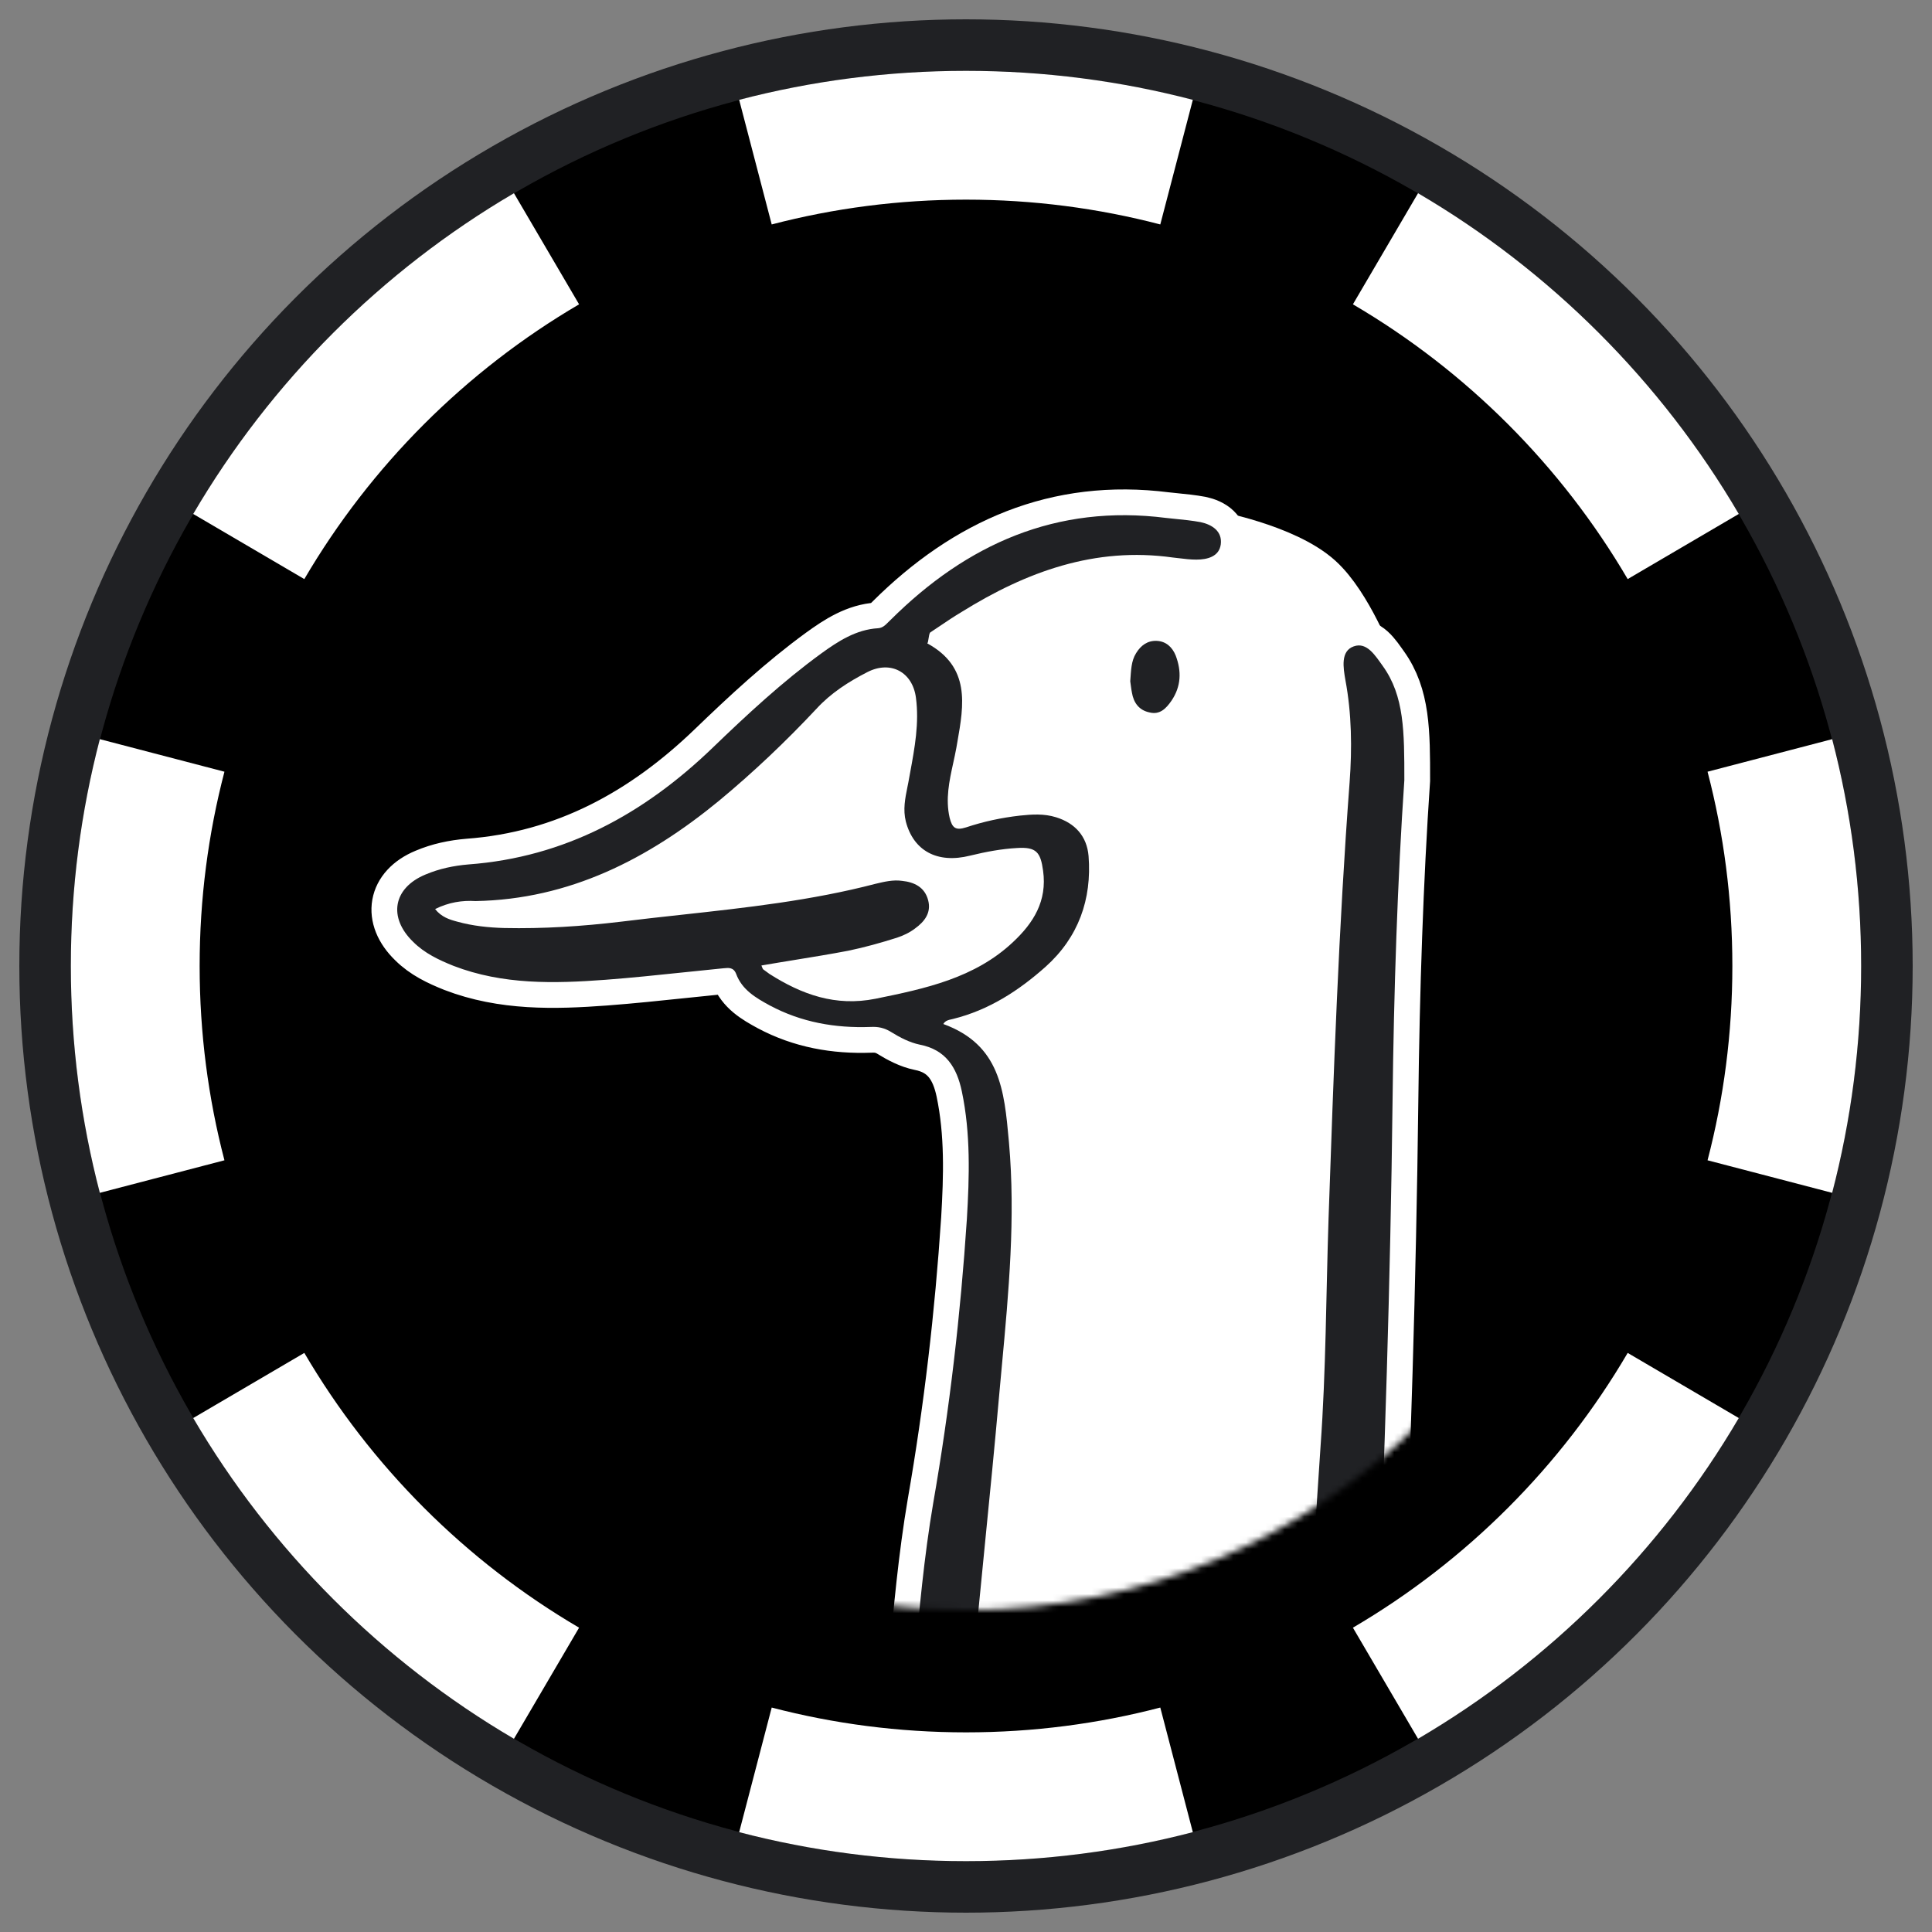 <svg width="300" height="300" viewBox="0 0 300 300" fill="none" xmlns="http://www.w3.org/2000/svg">
<rect x="0" y="0" width="300" height="300" fill="#808080" stroke="none"/>
<circle cx="150" cy="150" r="143" fill="black" stroke="#202124" stroke-width="8"/>
<path d="M185.222 284.496C173.973 287.434 162.169 289 150 289C137.83 289 126.026 287.434 114.777 284.496L119.831 265.147C129.444 267.658 139.551 269 150 269C160.449 269 170.556 267.658 180.169 265.147L185.222 284.496ZM47.254 210.08C57.578 227.692 72.308 242.422 89.92 252.746L79.807 269.997C59.244 257.943 42.056 240.755 30.002 220.192L47.254 210.08ZM269.997 220.192C257.943 240.755 240.755 257.943 220.192 269.997L210.08 252.746C227.692 242.422 242.422 227.692 252.746 210.08L269.997 220.192ZM34.852 119.831C32.342 129.444 31 139.551 31 150C31 160.449 32.342 170.556 34.852 180.169L15.503 185.222C12.565 173.973 11 162.169 11 150C11 137.83 12.565 126.026 15.503 114.777L34.852 119.831ZM284.496 114.777C287.434 126.026 289 137.83 289 150C289 162.169 287.434 173.973 284.496 185.222L265.147 180.169C267.658 170.556 269 160.449 269 150C269 139.551 267.658 129.444 265.147 119.831L284.496 114.777ZM89.92 47.254C72.308 57.578 57.578 72.308 47.254 89.92L30.002 79.807C42.056 59.244 59.244 42.056 79.807 30.002L89.92 47.254ZM220.192 30.002C240.755 42.056 257.943 59.244 269.997 79.807L252.746 89.92C242.422 72.308 227.692 57.578 210.08 47.254L220.192 30.002ZM150 11C162.169 11 173.973 12.565 185.222 15.503L180.169 34.852C170.556 32.342 160.449 31 150 31C139.551 31 129.444 32.342 119.831 34.852L114.777 15.503C126.026 12.565 137.83 11 150 11Z" fill="white"/>
<mask id="mask0_2825_8571" style="mask-type:luminance" maskUnits="userSpaceOnUse" x="50" y="50" width="200" height="200">
<circle cx="150" cy="150" r="100" fill="white"/>
</mask>
<g mask="url(#mask0_2825_8571)">
<path d="M65.193 144.987V139.703L104.819 127.023L129.651 103.247L149.728 90.039L187.769 83.17C187.769 83.17 199.396 85.252 204.677 90.039C209.134 94.079 212.602 103.247 212.602 103.247L210.488 214.2L212.602 251.184L147.615 258.053L152.899 166.649L140.218 157.667L120.141 153.44L111.159 144.987L92.667 148.685L65.193 144.987Z" fill="white"/>
<path fill-rule="evenodd" clip-rule="evenodd" d="M148.66 115.217C149.677 109.425 150.704 103.573 143.992 99.906C144.083 99.815 144.132 99.499 144.184 99.16C144.244 98.768 144.309 98.346 144.449 98.206C145.095 97.783 145.642 97.413 146.161 97.063C147.164 96.384 148.059 95.779 149.353 95.003C159.356 88.792 170.012 84.869 182.107 86.569C182.435 86.603 182.759 86.643 183.081 86.681C183.976 86.79 184.854 86.896 185.768 86.896C187.468 86.896 189.299 86.438 189.56 84.542C189.822 82.516 188.253 81.469 186.422 81.077C185.119 80.836 183.781 80.701 182.459 80.569C181.99 80.522 181.524 80.475 181.061 80.423C164.063 78.266 150.137 84.477 138.304 96.245C138.17 96.364 138.043 96.493 137.916 96.622C137.484 97.061 137.05 97.502 136.342 97.552C132.943 97.749 130.132 99.579 127.516 101.475C121.502 105.855 116.01 110.955 110.649 116.12C99.992 126.384 87.701 133.118 72.73 134.23C70.441 134.426 68.219 134.883 66.061 135.799C61.027 137.891 60.242 142.467 64.165 146.259C65.93 148.024 68.153 149.07 70.441 149.986C78.091 152.928 86.067 152.732 93.978 152.143C98.066 151.835 102.125 151.409 106.174 150.985C108.146 150.777 110.117 150.571 112.087 150.378C112.189 150.37 112.292 150.359 112.395 150.349C113.15 150.271 113.907 150.192 114.31 151.228C115.225 153.712 117.383 154.954 119.54 156.131C124.444 158.746 129.674 159.662 135.166 159.465C136.342 159.4 137.323 159.596 138.369 160.25C139.742 161.1 141.246 161.884 142.815 162.211C146.868 162.996 148.568 165.742 149.353 169.468C150.726 176.006 150.53 182.675 150.137 189.278C149.157 204.119 147.457 218.763 144.907 233.408C143.485 241.744 142.725 250.19 141.965 258.636C141.712 261.451 141.458 264.267 141.18 267.078C140.024 278.405 138.369 289.625 136.715 300.843C136.126 304.842 135.536 308.84 134.97 312.842C134.166 318.683 133.751 324.564 133.335 330.441C133.007 335.089 132.678 339.735 132.158 344.355C130.655 358.149 127.713 371.617 121.763 384.039C114.637 399.011 110.453 414.832 107.707 430.915C102.15 463.866 102.738 496.555 111.956 529.179C118.821 553.499 129.543 575.335 145.757 594.491C163.801 615.739 184.788 633.653 208.781 647.971C219.503 654.378 230.291 660.719 241.536 666.276C249.97 670.461 258.926 673.403 268.079 675.625C268.212 675.661 268.348 675.691 268.483 675.722C269.352 675.917 270.202 676.108 269.975 677.521C269.431 680.65 269.673 683.748 269.916 686.857C270.024 688.231 270.131 689.607 270.171 690.989C270.825 711.518 271.675 732.047 273.179 752.575C273.244 753.556 272.983 754.144 272.067 754.471C271.865 754.541 271.664 754.613 271.462 754.685C269.975 755.216 268.507 755.74 266.837 755.452C260.692 754.471 254.481 753.948 248.27 753.752C245.745 753.662 243.22 753.532 240.695 753.402C234.067 753.061 227.439 752.72 220.811 753.098C218.065 753.229 215.646 754.144 214.535 756.956C213.423 759.898 214.731 762.186 216.692 764.278C218.291 766.005 220.329 767.169 222.559 768.443L222.707 768.528C219.765 770.162 217.215 771.797 215.385 774.281C211.397 779.707 213.292 785.461 219.634 787.487C220.564 787.797 221.524 787.987 222.494 788.179C222.956 788.271 223.42 788.362 223.884 788.468C220.419 796.706 224.211 802.59 233.167 802.982C238.986 803.243 243.759 800.628 248.401 797.556C255.293 793.058 261.194 787.36 267.082 781.674C267.785 780.996 268.487 780.318 269.191 779.642C270.171 778.727 271.021 777.681 271.479 776.438C271.871 775.327 271.871 774.15 271.021 773.235C270.171 772.32 269.06 772.189 267.883 772.646C267.735 772.714 267.581 772.778 267.426 772.844C266.828 773.095 266.206 773.356 265.791 773.823C263.027 776.635 259.916 778.96 256.813 781.28C255.658 782.143 254.504 783.005 253.369 783.891C252.515 784.548 251.672 785.213 250.83 785.877C247.485 788.514 244.172 791.125 240.359 793.11C238.136 794.287 235.848 795.137 233.298 794.548C232.318 794.352 231.598 794.025 231.468 792.914C231.337 791.214 233.69 788.01 235.456 787.683C235.731 787.622 236.007 787.563 236.282 787.503C238.356 787.056 240.4 786.615 242.19 785.461C243.366 784.741 244.674 783.826 244.478 782.257C244.282 780.557 242.778 779.969 241.274 779.577C238.685 778.86 236.049 779.119 233.445 779.375C232.959 779.422 232.474 779.47 231.991 779.511L231.918 779.517C229.524 779.711 227.194 779.9 224.864 779.577C224.697 779.551 224.518 779.535 224.334 779.519C223.585 779.454 222.773 779.384 222.511 778.596C222.305 777.927 222.828 777.421 223.315 776.948C223.447 776.82 223.576 776.695 223.688 776.569C225.018 775.128 226.584 773.968 228.145 772.812C228.425 772.605 228.705 772.398 228.983 772.189C229.899 771.47 230.748 771.339 231.925 771.666C235.325 772.646 238.79 773.17 242.32 773.235C245.72 773.3 248.204 771.993 248.401 770.162C248.597 768.331 246.897 766.501 243.759 765.455C242.32 764.997 240.866 764.589 239.411 764.18C237.956 763.771 236.502 763.363 235.063 762.905C234.727 762.793 234.391 762.685 234.055 762.577C232.428 762.053 230.794 761.527 229.114 760.552C229.285 760.478 229.419 760.414 229.527 760.363C229.709 760.276 229.817 760.225 229.899 760.225C232.73 760.349 235.562 760.441 238.392 760.533C248.958 760.877 259.507 761.221 269.975 763.232C277.036 764.54 282.659 760.029 282.397 753.098C282.07 745.776 281.613 738.519 281.155 731.262C280.984 728.642 280.753 726.027 280.521 723.414C279.956 717.031 279.392 710.663 279.717 704.261C280.044 696.677 279.782 689.159 278.736 681.706C278.213 677.979 278.278 677.979 282.005 678.633C297.696 681.509 313.452 683.209 329.404 681.444C337.64 680.529 345.81 679.352 353.98 678.176L353.986 678.175C355.555 677.979 356.34 678.044 355.948 679.94C355.621 681.575 355.817 683.209 356.078 684.844C356.421 686.871 356.779 688.895 357.137 690.919C358.419 698.163 359.7 705.402 360.262 712.76C360.498 715.837 360.841 718.913 361.185 721.992C362.178 730.886 363.173 739.799 361.57 748.783C361.537 749.045 361.537 749.307 361.537 749.56C361.537 749.813 361.537 750.058 361.505 750.287C361.243 752.902 360.785 755.583 359.739 757.936C355.882 766.632 350.521 774.346 344.572 781.669C343.33 783.238 341.63 784.48 339.668 785.199C339.569 785.232 339.469 785.273 339.369 785.314C338.882 785.513 338.403 785.709 337.969 785.003C337.119 783.565 338.034 780.361 339.603 779.577C341.499 778.596 343.33 777.55 344.702 775.85C345.683 774.542 346.337 773.104 345.422 771.535C344.506 769.966 343.003 770.031 341.499 770.162C339.515 770.382 337.811 771.207 336.071 772.047C335.747 772.204 335.421 772.361 335.092 772.516C332.281 773.823 329.469 775.131 326.135 775C327.061 774.06 327.926 773.037 328.791 772.014C331.957 768.268 335.112 764.535 341.172 764.997C342.872 765.128 344.637 764.997 346.337 764.866C348.691 764.736 350.913 764.343 352.94 763.101C355.751 761.336 355.751 758.525 352.875 756.89C352.208 756.466 351.372 756.21 350.576 755.967L350.39 755.91C347.591 755.11 344.791 755.304 341.991 755.498C341.13 755.558 340.268 755.617 339.407 755.648C338.959 755.669 338.505 755.698 338.048 755.726C337.103 755.785 336.148 755.844 335.223 755.844H331.365C336.453 753.646 341.721 752.896 346.996 752.145C347.212 752.114 347.428 752.083 347.644 752.052L348.066 751.998C351.461 751.558 354.911 751.111 358.301 750.483C359.87 750.222 361.243 749.176 361.047 747.28C360.916 745.384 359.609 744.665 357.843 744.534C357.606 744.534 357.386 744.516 357.174 744.499C356.978 744.484 356.79 744.469 356.601 744.469C345.552 745.188 334.7 746.888 324.239 750.81C321.624 751.791 319.728 753.491 319.663 756.564C319.597 759.636 321.232 761.663 323.847 762.97C324.452 763.239 325.074 763.474 325.722 763.718C326.335 763.949 326.972 764.188 327.639 764.474L327.638 764.475C326.069 765.521 324.697 766.436 323.455 767.416C321.036 769.312 318.944 771.535 318.028 774.542C316.721 778.857 318.682 782.257 323.128 783.172C324.828 783.565 326.527 783.368 328.227 783.107C329.339 782.911 329.927 782.845 329.796 784.48C329.142 791.475 334.111 795.594 340.976 794.025C345.552 792.979 349.214 790.364 352.286 786.964C360.524 777.811 366.866 767.612 368.958 755.256C370.135 748.13 369.938 740.938 369.415 733.747C368.5 720.932 367.454 708.118 365.362 695.435C365.25 694.709 365.142 693.98 365.034 693.25C364.326 688.465 363.612 683.646 361.57 679.221C360.72 677.391 360.851 676.933 362.812 676.475C367.781 675.298 372.815 673.926 377.718 672.422C381.641 671.245 385.498 669.872 389.094 667.845C390.663 666.995 392.036 665.753 391.382 663.727C390.683 661.693 388.935 661.76 387.216 661.825L387.067 661.831C386.741 661.831 386.414 661.896 386.087 661.961C380.075 662.65 374.124 663.669 368.175 664.687C361.702 665.795 355.232 666.903 348.691 667.584C347.632 667.69 346.574 667.797 345.515 667.904C330.228 669.453 314.935 671.002 299.526 668.434C283.378 665.753 267.36 662.681 251.931 656.862C240.653 652.618 229.891 647.392 219.095 642.149C217.75 641.496 216.405 640.842 215.058 640.191C208.651 637.118 202.44 633.718 196.817 629.272C188.057 622.408 179.492 615.281 171.254 607.763C148.241 586.842 132.485 561.475 123.986 531.532C123.398 529.448 122.796 527.367 122.194 525.286C119.115 514.64 116.036 503.996 114.833 492.894C112.806 473.607 113.395 454.321 116.141 435.099C118.56 418.297 123.136 402.084 130.066 386.458C134.839 375.736 139.611 364.753 140.723 352.788C140.976 350.147 141.325 347.513 141.675 344.876C142.321 340.008 142.969 335.129 143.011 330.168C143.076 325.526 143.599 320.819 144.253 316.242C144.623 313.536 144.998 310.833 145.373 308.13C147.317 294.112 149.258 280.118 150.464 266.032C151.208 257.174 152.087 248.335 152.964 239.504C153.706 232.042 154.447 224.585 155.106 217.129C155.253 215.481 155.406 213.834 155.559 212.186C156.632 200.626 157.705 189.06 156.675 177.444C156.664 177.323 156.653 177.202 156.642 177.081C155.938 169.312 155.296 162.227 146.476 159.008C146.792 158.482 147.277 158.379 147.692 158.291C147.793 158.269 147.89 158.249 147.98 158.223C153.537 156.85 158.179 153.843 162.363 150.116C167.462 145.54 169.555 139.656 169.032 132.922C168.77 129.849 166.939 127.823 163.997 126.907C162.101 126.319 160.271 126.45 158.375 126.646C155.498 126.973 152.752 127.561 150.007 128.476C148.372 128.999 147.849 128.542 147.457 126.973C146.794 124.066 147.404 121.28 148.014 118.488C148.186 117.7 148.359 116.911 148.503 116.12C148.555 115.819 148.607 115.518 148.66 115.217ZM71.03 143.121C69.788 142.794 68.545 142.402 67.565 141.16C69.657 140.114 71.749 139.787 73.841 139.917C88.42 139.656 100.646 133.38 111.63 124.357C116.991 119.912 122.025 115.139 126.797 110.04C129.02 107.621 131.766 105.855 134.708 104.352C138.304 102.521 141.703 104.352 142.226 108.34C142.747 112.272 142.04 116.101 141.327 119.964C141.234 120.469 141.14 120.975 141.05 121.481C141.003 121.721 140.955 121.96 140.907 122.198C140.548 123.974 140.196 125.716 140.657 127.561C141.834 132.072 145.495 134.164 150.66 132.857C153.079 132.268 155.498 131.811 157.917 131.68C160.925 131.484 161.578 132.334 161.971 135.21C162.624 139.917 160.467 143.317 157.329 146.259C151.379 151.882 143.665 153.516 135.95 155.085C129.739 156.327 124.509 154.431 119.475 151.228C119.311 151.097 119.148 150.983 118.985 150.868C118.821 150.754 118.658 150.639 118.494 150.509C118.443 150.458 118.392 150.327 118.31 150.116C118.287 150.057 118.261 149.992 118.233 149.92C119.98 149.616 121.728 149.332 123.472 149.048C126.229 148.6 128.977 148.153 131.701 147.632C134.25 147.109 136.8 146.39 139.284 145.605C140.265 145.278 141.246 144.821 142.096 144.167C143.534 143.121 144.645 141.748 144.122 139.787C143.599 137.76 141.965 136.975 140.069 136.779C138.696 136.583 137.323 136.91 135.95 137.237C126.011 139.834 115.881 140.943 105.764 142.051C102.638 142.393 99.514 142.735 96.397 143.121C90.382 143.84 84.367 144.232 78.287 144.102C75.868 144.036 73.383 143.775 71.03 143.121Z" fill="#202124"/>
<path d="M218.065 121.154C217.019 136.453 216.431 153.778 216.235 171.038C215.908 199.019 214.992 227.001 213.816 255.048C213.097 271.72 213.227 288.457 215.123 305.128C216.039 313.169 218.327 320.623 222.707 327.683C238.071 352.592 256.181 375.148 277.232 395.35C300.899 418.101 324.893 440.526 349.671 462.101C353.136 465.108 356.798 467.854 360.328 470.796C361.439 471.711 361.962 471.581 362.682 470.338C365.101 466.22 367.454 462.166 369.481 457.851C369.873 457.067 370.2 455.89 371.181 455.955C372.358 456.021 372.423 457.394 372.684 458.243C374.319 464.52 373.927 470.796 371.573 476.811C370.919 478.511 371.311 479.361 372.619 480.472C387.46 492.567 403.347 503.027 420.28 511.919C429.629 516.822 439.632 519.895 450.092 521.399C455.126 522.183 460.226 521.399 465.194 520.287C477.878 517.28 488.338 510.546 497.36 501.393C498.21 500.543 499.06 499.628 500.106 498.909C502.068 497.601 504.16 497.47 506.056 498.974C507.886 500.347 508.344 502.308 507.69 504.466C507.036 506.558 505.794 508.258 504.421 509.892C491.476 525.125 475.132 533.821 455.126 534.213C440.285 534.474 426.425 529.832 413.35 522.902C396.678 514.011 380.987 503.747 366.735 491.325C365.231 490.017 364.578 490.344 363.335 491.717C354.379 501.524 342.937 503.747 330.385 501.981C329.47 501.851 328.489 501.393 327.639 500.935C324.762 499.236 324.697 496.097 327.377 494.136C329.208 492.828 331.365 492.305 333.523 491.652C340.192 489.69 346.402 486.879 352.221 483.218C354.052 482.041 354.313 481.387 352.417 479.884C332.804 464.324 315.086 446.737 297.107 429.346C279.521 412.413 262.261 395.154 246.57 376.455C241.601 370.506 236.567 364.557 232.318 358.019C231.795 357.3 231.272 356.581 230.683 355.927C213.75 337.621 205.513 315.785 203.813 291.072C202.244 268.843 203.551 246.745 205.055 224.582C205.905 212.814 205.905 201.046 206.297 189.213C207.082 166.657 207.866 144.036 209.566 121.481C209.958 116.185 209.893 110.824 208.912 105.594C208.585 103.698 208.128 101.083 210.22 100.364C212.247 99.645 213.554 101.802 214.731 103.437C218.065 108.078 218.065 113.636 218.065 121.154Z" fill="#202124"/>
<path d="M177.923 432.223C177.923 418.624 177.923 408.556 177.923 398.488C177.923 396.134 178.054 393.715 178.315 391.361C178.512 389.923 178.969 388.289 180.865 388.289C182.696 388.289 182.957 389.858 183.284 391.231C182.303 398.945 182.826 402.868 183.35 407.837C185.703 429.019 184.788 448.502 188.514 469.488C193.222 496.228 199.367 522.641 211.658 547.092C219.634 562.979 228.853 578.212 241.078 591.287C244.609 595.079 248.597 598.348 253.043 601.029C264.157 607.894 275.794 613.712 288.674 616.523C296.584 618.223 304.626 619.204 312.798 619.269C315.217 619.269 317.571 619.531 319.794 620.381C322.736 621.492 328.031 623.977 327.966 626.657C327.9 629.73 326.462 631.691 323.716 632.868C321.297 633.914 318.682 634.241 316.002 634.241C289.72 634.175 265.464 627.507 243.955 612.078C235.194 605.801 228.134 597.891 222.053 589.065C204.14 563.11 193.287 534.147 185.703 503.746C179.427 479.033 177.139 453.994 177.923 432.223Z" fill="#202124"/>
<path d="M15.001 598.675C14.935 579.454 18.727 556.572 24.873 534.082C32.261 507.015 40.629 480.21 52.92 454.844C64.427 430.981 79.398 409.537 98.293 390.838C101.169 388.027 104.307 385.543 107.642 383.255C108.949 382.274 110.387 381.424 112.087 381.424C113.068 381.424 114.179 381.293 114.702 382.339C115.16 383.255 114.768 384.104 114.245 384.889C113.722 385.674 113.133 386.523 112.48 387.243C80.967 417.84 61.681 455.628 47.69 496.686C40.498 517.803 34.418 539.116 30.692 561.148C25.2 593.707 25.919 626.003 32.98 658.235C35.137 668.042 37.491 677.848 40.564 687.459C41.021 688.832 41.348 690.335 41.479 691.774C41.61 693.277 41.087 694.716 39.452 695.37C37.883 695.958 36.772 695.173 35.791 694.062C33.568 691.512 32.065 688.505 30.692 685.432C25.854 674.579 23.304 663.073 20.427 651.697C16.505 635.614 15.262 619.335 15.001 598.675Z" fill="#202124"/>
<path d="M514.816 522.249C514.097 537.678 509.717 552.78 503.833 567.49C496.968 584.685 486.05 599.068 473.367 612.274C463.233 622.8 452.38 632.541 441.135 641.76C432.505 648.886 422.96 654.574 412.827 659.281C411.127 660.066 409.362 660.785 407.466 660.915C405.308 661.046 403.347 660.458 402.301 658.366C401.32 656.339 402.105 654.574 403.477 652.939C404.72 651.501 406.419 650.586 408.054 649.67C412.173 647.448 416.292 645.355 420.345 643.002C434.074 634.895 445.516 623.977 457.218 613.386C463.821 607.436 469.967 600.964 475.916 594.23C487.946 580.5 495.987 564.679 501.545 547.419C505.01 536.632 507.886 525.779 508.998 514.469C509.128 513.292 509.455 512.05 510.828 511.853C512.07 511.723 512.92 512.638 513.443 513.684C514.686 516.234 514.816 518.98 514.816 522.249Z" fill="#202124"/>
<path d="M318.747 606.39C305.083 605.932 291.942 601.421 280.109 593.249C277.102 591.157 274.617 588.607 273.898 584.75C273.506 582.854 273.898 581.154 275.533 579.912C277.036 578.8 279.978 581.154 281.482 582.004C292.204 587.692 303.776 590.438 315.74 591.615C323.389 592.399 330.842 590.372 338.361 589.13C340.78 588.738 343.199 588.476 345.683 588.869C349.475 589.457 350.783 589.849 351.502 593.053C352.156 596.256 350.587 599.395 347.252 601.421C345.618 602.402 343.918 603.121 342.022 603.513C334.569 605.017 327.116 606.129 318.747 606.39Z" fill="#202124"/>
<path d="M327.704 570.955C318.944 570.628 309.268 569.451 299.984 565.921C297.957 565.136 295.669 565.136 294.165 563.502C292.988 562.194 292.923 561.867 293.511 560.168C294.1 558.468 295.473 557.618 297.238 557.422C300.18 557.029 303.122 556.899 306.064 557.226C316.655 558.468 327.181 559.514 337.838 557.945C343.918 557.029 349.802 555.264 355.555 553.238C358.105 552.322 360.655 551.407 363.401 551.342C366.473 551.276 368.762 552.649 369.742 555.068C370.723 557.552 369.938 558.337 367.519 560.298C366.408 561.214 365.166 562.064 363.858 562.717C352.744 567.948 341.172 571.02 327.704 570.955Z" fill="#202124"/>
<path d="M142.357 676.933C138.958 676.933 136.343 676.083 133.858 674.775C122.679 668.761 112.872 660.85 104.177 651.632C102.346 649.67 100.711 647.447 99.862 644.832C99.077 642.609 98.946 640.387 101.038 638.817C103.065 637.248 105.092 637.902 106.922 639.144C116.01 645.159 124.313 652.285 132.812 659.019C137.519 662.746 142.488 666.342 146.345 671.114C148.372 673.664 147.914 675.495 144.776 676.475C143.861 676.737 142.815 676.867 142.357 676.933Z" fill="#202124"/>
<path d="M341.434 533.232C334.504 532.513 327.835 531.924 321.493 529.571C319.924 528.982 318.486 528.329 317.244 527.152C316.263 526.237 315.74 525.19 316.263 523.883C316.786 522.641 317.832 522.314 319.074 522.379C321.101 522.51 323.193 522.51 325.155 522.837C333.261 524.014 341.041 523.033 348.691 519.96C354.575 517.541 360.197 514.403 366.343 512.703C367.846 512.311 369.612 511.003 370.919 512.507C372.161 514.011 371.377 515.972 370.788 517.672C369.023 522.641 364.904 525.517 360.786 528.132C354.902 531.728 348.233 533.232 341.434 533.232Z" fill="#202124"/>
<path d="M167.201 652.743C160.271 651.828 153.341 649.343 146.934 645.355C143.403 643.133 140.135 640.517 137.062 637.706C135.885 636.595 134.774 635.353 134.054 633.849C133.139 631.888 132.878 629.926 134.447 628.096C135.95 626.396 137.846 626.33 139.873 626.984C142.815 627.965 145.692 629.142 148.438 630.645C155.172 634.372 161.971 637.902 168.901 641.237C171.451 642.479 173.674 644.113 175.635 646.075C177.335 647.774 177.269 649.082 175.373 650.52C173.151 652.22 170.47 652.678 167.201 652.743Z" fill="#202124"/>
<path d="M57.039 640.909C58.412 640.844 59.393 641.563 60.047 642.675C60.831 643.917 61.55 645.224 62.204 646.532C68.219 658.954 76.587 669.676 85.609 679.94C86.721 681.248 87.963 682.49 88.748 683.994C89.99 686.347 89.794 688.897 88.225 690.335C86.655 691.839 84.171 691.904 81.883 690.466C80.968 689.878 80.118 689.224 79.464 688.439C69.788 677.129 60.7 665.361 55.405 651.174C54.62 649.016 53.705 646.924 53.77 644.571C53.901 642.413 55.209 640.975 57.039 640.909Z" fill="#202124"/>
<path d="M175.504 105.79C175.635 104.09 175.635 102.652 176.42 101.41C177.139 100.233 178.185 99.448 179.623 99.514C181.062 99.579 182.042 100.495 182.565 101.802C183.481 104.221 183.415 106.575 181.912 108.798C181.062 110.04 180.081 111.02 178.512 110.628C176.877 110.301 176.028 109.124 175.766 107.555C175.635 106.902 175.57 106.182 175.504 105.79Z" fill="#202124"/>
<path d="M65.193 144.987V139.703L104.819 127.023L129.651 103.247L149.728 90.039L187.769 83.17C187.769 83.17 199.396 85.252 204.677 90.039C209.134 94.079 212.602 103.247 212.602 103.247L210.488 214.2L212.602 251.184L147.615 258.053L152.899 166.649L140.218 157.667L120.141 153.44L111.159 144.987L92.667 148.685L65.193 144.987Z" stroke="white" stroke-width="8"/>
<path fill-rule="evenodd" clip-rule="evenodd" d="M148.66 115.217C149.677 109.425 150.704 103.573 143.992 99.906C144.083 99.815 144.132 99.499 144.184 99.16C144.244 98.768 144.309 98.346 144.449 98.206C145.095 97.783 145.642 97.413 146.161 97.063C147.164 96.384 148.059 95.779 149.353 95.003C159.356 88.792 170.012 84.869 182.107 86.569C182.435 86.603 182.759 86.643 183.081 86.681C183.976 86.79 184.854 86.896 185.768 86.896C187.468 86.896 189.299 86.438 189.56 84.542C189.822 82.516 188.253 81.469 186.422 81.077C185.119 80.836 183.781 80.701 182.459 80.569C181.99 80.522 181.524 80.475 181.061 80.423C164.063 78.266 150.137 84.477 138.304 96.245C138.17 96.364 138.043 96.493 137.916 96.622C137.484 97.061 137.05 97.502 136.342 97.552C132.943 97.749 130.132 99.579 127.516 101.475C121.502 105.855 116.01 110.955 110.649 116.12C99.992 126.384 87.701 133.118 72.73 134.23C70.441 134.426 68.219 134.883 66.061 135.799C61.027 137.891 60.242 142.467 64.165 146.259C65.93 148.024 68.153 149.07 70.441 149.986C78.091 152.928 86.067 152.732 93.978 152.143C98.066 151.835 102.125 151.409 106.174 150.985C108.146 150.777 110.117 150.571 112.087 150.378C112.189 150.37 112.292 150.359 112.395 150.349C113.15 150.271 113.907 150.192 114.31 151.228C115.225 153.712 117.383 154.954 119.54 156.131C124.444 158.746 129.674 159.662 135.166 159.465C136.342 159.4 137.323 159.596 138.369 160.25C139.742 161.1 141.246 161.884 142.815 162.211C146.868 162.996 148.568 165.742 149.353 169.468C150.726 176.006 150.53 182.675 150.137 189.278C149.157 204.119 147.457 218.763 144.907 233.408C143.485 241.744 142.725 250.19 141.965 258.636C141.712 261.451 141.458 264.267 141.18 267.078C140.024 278.405 138.369 289.625 136.715 300.843C136.126 304.842 135.536 308.84 134.97 312.842C134.166 318.683 133.751 324.564 133.335 330.441C133.007 335.089 132.678 339.735 132.158 344.355C130.655 358.149 127.713 371.617 121.763 384.039C114.637 399.011 110.453 414.832 107.707 430.915C102.15 463.866 102.738 496.555 111.956 529.179C118.821 553.499 129.543 575.335 145.757 594.491C163.801 615.739 184.788 633.653 208.781 647.971C219.503 654.378 230.291 660.719 241.536 666.276C249.97 670.461 258.926 673.403 268.079 675.625C268.212 675.661 268.348 675.691 268.483 675.722C269.352 675.917 270.202 676.108 269.975 677.521C269.431 680.65 269.673 683.748 269.916 686.857C270.024 688.231 270.131 689.607 270.171 690.989C270.825 711.518 271.675 732.047 273.179 752.575C273.244 753.556 272.983 754.144 272.067 754.471C271.865 754.541 271.664 754.613 271.462 754.685C269.975 755.216 268.507 755.74 266.837 755.452C260.692 754.471 254.481 753.948 248.27 753.752C245.745 753.662 243.22 753.532 240.695 753.402C234.067 753.061 227.439 752.72 220.811 753.098C218.065 753.229 215.646 754.144 214.535 756.956C213.423 759.898 214.731 762.186 216.692 764.278C218.291 766.005 220.329 767.169 222.559 768.443L222.707 768.528C219.765 770.162 217.215 771.797 215.385 774.281C211.397 779.707 213.292 785.461 219.634 787.487C220.564 787.797 221.524 787.987 222.494 788.179C222.956 788.271 223.42 788.362 223.884 788.468C220.419 796.706 224.211 802.59 233.167 802.982C238.986 803.243 243.759 800.628 248.401 797.556C255.293 793.058 261.194 787.36 267.082 781.674C267.785 780.996 268.487 780.318 269.191 779.642C270.171 778.727 271.021 777.681 271.479 776.438C271.871 775.327 271.871 774.15 271.021 773.235C270.171 772.32 269.06 772.189 267.883 772.646C267.735 772.714 267.581 772.778 267.426 772.844C266.828 773.095 266.206 773.356 265.791 773.823C263.027 776.635 259.916 778.96 256.813 781.28C255.658 782.143 254.504 783.005 253.369 783.891C252.515 784.548 251.672 785.213 250.83 785.877C247.485 788.514 244.172 791.125 240.359 793.11C238.136 794.287 235.848 795.137 233.298 794.548C232.318 794.352 231.598 794.025 231.468 792.914C231.337 791.214 233.69 788.01 235.456 787.683C235.731 787.622 236.007 787.563 236.282 787.503C238.356 787.056 240.4 786.615 242.19 785.461C243.366 784.741 244.674 783.826 244.478 782.257C244.282 780.557 242.778 779.969 241.274 779.577C238.685 778.86 236.049 779.119 233.445 779.375C232.959 779.422 232.474 779.47 231.991 779.511L231.918 779.517C229.524 779.711 227.194 779.9 224.864 779.577C224.697 779.551 224.518 779.535 224.334 779.519C223.585 779.454 222.773 779.384 222.511 778.596C222.305 777.927 222.828 777.421 223.315 776.948C223.447 776.82 223.576 776.695 223.688 776.569C225.018 775.128 226.584 773.968 228.145 772.812C228.425 772.605 228.705 772.398 228.983 772.189C229.899 771.47 230.748 771.339 231.925 771.666C235.325 772.646 238.79 773.17 242.32 773.235C245.72 773.3 248.204 771.993 248.401 770.162C248.597 768.331 246.897 766.501 243.759 765.455C242.32 764.997 240.866 764.589 239.411 764.18C237.956 763.771 236.502 763.363 235.063 762.905C234.727 762.793 234.391 762.685 234.055 762.577C232.428 762.053 230.794 761.527 229.114 760.552C229.285 760.478 229.419 760.414 229.527 760.363C229.709 760.276 229.817 760.225 229.899 760.225C232.73 760.349 235.562 760.441 238.392 760.533C248.958 760.877 259.507 761.221 269.975 763.232C277.036 764.54 282.659 760.029 282.397 753.098C282.07 745.776 281.613 738.519 281.155 731.262C280.984 728.642 280.753 726.027 280.521 723.414C279.956 717.031 279.392 710.663 279.717 704.261C280.044 696.677 279.782 689.159 278.736 681.706C278.213 677.979 278.278 677.979 282.005 678.633C297.696 681.509 313.452 683.209 329.404 681.444C337.64 680.529 345.81 679.352 353.98 678.176L353.986 678.175C355.555 677.979 356.34 678.044 355.948 679.94C355.621 681.575 355.817 683.209 356.078 684.844C356.421 686.871 356.779 688.895 357.137 690.919C358.419 698.163 359.7 705.402 360.262 712.76C360.498 715.837 360.841 718.913 361.185 721.992C362.178 730.886 363.173 739.799 361.57 748.783C361.537 749.045 361.537 749.307 361.537 749.56C361.537 749.813 361.537 750.058 361.505 750.287C361.243 752.902 360.785 755.583 359.739 757.936C355.882 766.632 350.521 774.346 344.572 781.669C343.33 783.238 341.63 784.48 339.668 785.199C339.569 785.232 339.469 785.273 339.369 785.314C338.882 785.513 338.403 785.709 337.969 785.003C337.119 783.565 338.034 780.361 339.603 779.577C341.499 778.596 343.33 777.55 344.702 775.85C345.683 774.542 346.337 773.104 345.422 771.535C344.506 769.966 343.003 770.031 341.499 770.162C339.515 770.382 337.811 771.207 336.071 772.047C335.747 772.204 335.421 772.361 335.092 772.516C332.281 773.823 329.469 775.131 326.135 775C327.061 774.06 327.926 773.037 328.791 772.014C331.957 768.268 335.112 764.535 341.172 764.997C342.872 765.128 344.637 764.997 346.337 764.866C348.691 764.736 350.913 764.343 352.94 763.101C355.751 761.336 355.751 758.525 352.875 756.89C352.208 756.466 351.372 756.21 350.576 755.967L350.39 755.91C347.591 755.11 344.791 755.304 341.991 755.498C341.13 755.558 340.268 755.617 339.407 755.648C338.959 755.669 338.505 755.698 338.048 755.726C337.103 755.785 336.148 755.844 335.223 755.844H331.365C336.453 753.646 341.721 752.896 346.996 752.145C347.212 752.114 347.428 752.083 347.644 752.052L348.066 751.998C351.461 751.558 354.911 751.111 358.301 750.483C359.87 750.222 361.243 749.176 361.047 747.28C360.916 745.384 359.609 744.665 357.843 744.534C357.606 744.534 357.386 744.516 357.174 744.499C356.978 744.484 356.79 744.469 356.601 744.469C345.552 745.188 334.7 746.888 324.239 750.81C321.624 751.791 319.728 753.491 319.663 756.564C319.597 759.636 321.232 761.663 323.847 762.97C324.452 763.239 325.074 763.474 325.722 763.718C326.335 763.949 326.972 764.188 327.639 764.474L327.638 764.475C326.069 765.521 324.697 766.436 323.455 767.416C321.036 769.312 318.944 771.535 318.028 774.542C316.721 778.857 318.682 782.257 323.128 783.172C324.828 783.565 326.527 783.368 328.227 783.107C329.339 782.911 329.927 782.845 329.796 784.48C329.142 791.475 334.111 795.594 340.976 794.025C345.552 792.979 349.214 790.364 352.286 786.964C360.524 777.811 366.866 767.612 368.958 755.256C370.135 748.13 369.938 740.938 369.415 733.747C368.5 720.932 367.454 708.118 365.362 695.435C365.25 694.709 365.142 693.98 365.034 693.25C364.326 688.465 363.612 683.646 361.57 679.221C360.72 677.391 360.851 676.933 362.812 676.475C367.781 675.298 372.815 673.926 377.718 672.422C381.641 671.245 385.498 669.872 389.094 667.845C390.663 666.995 392.036 665.753 391.382 663.727C390.683 661.693 388.935 661.76 387.216 661.825L387.067 661.831C386.741 661.831 386.414 661.896 386.087 661.961C380.075 662.65 374.124 663.669 368.175 664.687C361.702 665.795 355.232 666.903 348.691 667.584C347.632 667.69 346.574 667.797 345.515 667.904C330.228 669.453 314.935 671.002 299.526 668.434C283.378 665.753 267.36 662.681 251.931 656.862C240.653 652.618 229.891 647.392 219.095 642.149C217.75 641.496 216.405 640.842 215.058 640.191C208.651 637.118 202.44 633.718 196.817 629.272C188.057 622.408 179.492 615.281 171.254 607.763C148.241 586.842 132.485 561.475 123.986 531.532C123.398 529.448 122.796 527.367 122.194 525.286C119.115 514.64 116.036 503.996 114.833 492.894C112.806 473.607 113.395 454.321 116.141 435.099C118.56 418.297 123.136 402.084 130.066 386.458C134.839 375.736 139.611 364.753 140.723 352.788C140.976 350.147 141.325 347.513 141.675 344.876C142.321 340.008 142.969 335.129 143.011 330.168C143.076 325.526 143.599 320.819 144.253 316.242C144.623 313.536 144.998 310.833 145.373 308.13C147.317 294.112 149.258 280.118 150.464 266.032C151.208 257.174 152.087 248.335 152.964 239.504C153.706 232.042 154.447 224.585 155.106 217.129C155.253 215.481 155.406 213.834 155.559 212.186C156.632 200.626 157.705 189.06 156.675 177.444C156.664 177.323 156.653 177.202 156.642 177.081C155.938 169.312 155.296 162.227 146.476 159.008C146.792 158.482 147.277 158.379 147.692 158.291C147.793 158.269 147.89 158.249 147.98 158.223C153.537 156.85 158.179 153.843 162.363 150.116C167.462 145.54 169.555 139.656 169.032 132.922C168.77 129.849 166.939 127.823 163.997 126.907C162.101 126.319 160.271 126.45 158.375 126.646C155.498 126.973 152.752 127.561 150.007 128.476C148.372 128.999 147.849 128.542 147.457 126.973C146.794 124.066 147.404 121.28 148.014 118.488C148.186 117.7 148.359 116.911 148.503 116.12C148.555 115.819 148.607 115.518 148.66 115.217ZM71.03 143.121C69.788 142.794 68.545 142.402 67.565 141.16C69.657 140.114 71.749 139.787 73.841 139.917C88.42 139.656 100.646 133.38 111.63 124.357C116.991 119.912 122.025 115.139 126.797 110.04C129.02 107.621 131.766 105.855 134.708 104.352C138.304 102.521 141.703 104.352 142.226 108.34C142.747 112.272 142.04 116.101 141.327 119.964C141.234 120.469 141.14 120.975 141.05 121.481C141.003 121.721 140.955 121.96 140.907 122.198C140.548 123.974 140.196 125.716 140.657 127.561C141.834 132.072 145.495 134.164 150.66 132.857C153.079 132.268 155.498 131.811 157.917 131.68C160.925 131.484 161.578 132.334 161.971 135.21C162.624 139.917 160.467 143.317 157.329 146.259C151.379 151.882 143.665 153.516 135.95 155.085C129.739 156.327 124.509 154.431 119.475 151.228C119.311 151.097 119.148 150.983 118.985 150.868C118.821 150.754 118.658 150.639 118.494 150.509C118.443 150.458 118.392 150.327 118.31 150.116C118.287 150.057 118.261 149.992 118.233 149.92C119.98 149.616 121.728 149.332 123.472 149.048C126.229 148.6 128.977 148.153 131.701 147.632C134.25 147.109 136.8 146.39 139.284 145.605C140.265 145.278 141.246 144.821 142.096 144.167C143.534 143.121 144.645 141.748 144.122 139.787C143.599 137.76 141.965 136.975 140.069 136.779C138.696 136.583 137.323 136.91 135.95 137.237C126.011 139.834 115.881 140.943 105.764 142.051C102.638 142.393 99.514 142.735 96.397 143.121C90.382 143.84 84.367 144.232 78.287 144.102C75.868 144.036 73.383 143.775 71.03 143.121Z" stroke="white" stroke-width="8"/>
<path d="M218.065 121.154C217.019 136.453 216.431 153.778 216.235 171.038C215.908 199.019 214.992 227.001 213.816 255.048C213.097 271.72 213.227 288.457 215.123 305.128C216.039 313.169 218.327 320.623 222.707 327.683C238.071 352.592 256.181 375.148 277.232 395.35C300.899 418.101 324.893 440.526 349.671 462.101C353.136 465.108 356.798 467.854 360.328 470.796C361.439 471.711 361.962 471.581 362.682 470.338C365.101 466.22 367.454 462.166 369.481 457.851C369.873 457.067 370.2 455.89 371.181 455.955C372.358 456.021 372.423 457.394 372.684 458.243C374.319 464.52 373.927 470.796 371.573 476.811C370.919 478.511 371.311 479.361 372.619 480.472C387.46 492.567 403.347 503.027 420.28 511.919C429.629 516.822 439.632 519.895 450.092 521.399C455.126 522.183 460.226 521.399 465.194 520.287C477.878 517.28 488.338 510.546 497.36 501.393C498.21 500.543 499.06 499.628 500.106 498.909C502.068 497.601 504.16 497.47 506.056 498.974C507.886 500.347 508.344 502.308 507.69 504.466C507.036 506.558 505.794 508.258 504.421 509.892C491.476 525.125 475.132 533.821 455.126 534.213C440.285 534.474 426.425 529.832 413.35 522.902C396.678 514.011 380.987 503.747 366.735 491.325C365.231 490.017 364.578 490.344 363.335 491.717C354.379 501.524 342.937 503.747 330.385 501.981C329.47 501.851 328.489 501.393 327.639 500.935C324.762 499.236 324.697 496.097 327.377 494.136C329.208 492.828 331.365 492.305 333.523 491.652C340.192 489.69 346.402 486.879 352.221 483.218C354.052 482.041 354.313 481.387 352.417 479.884C332.804 464.324 315.086 446.737 297.107 429.346C279.521 412.413 262.261 395.154 246.57 376.455C241.601 370.506 236.567 364.557 232.318 358.019C231.795 357.3 231.272 356.581 230.683 355.927C213.75 337.621 205.513 315.785 203.813 291.072C202.244 268.843 203.551 246.745 205.055 224.582C205.905 212.814 205.905 201.046 206.297 189.213C207.082 166.657 207.866 144.036 209.566 121.481C209.958 116.185 209.893 110.824 208.912 105.594C208.585 103.698 208.128 101.083 210.22 100.364C212.247 99.645 213.554 101.802 214.731 103.437C218.065 108.078 218.065 113.636 218.065 121.154Z" stroke="white" stroke-width="8"/>
<path d="M177.923 432.223C177.923 418.624 177.923 408.556 177.923 398.488C177.923 396.134 178.054 393.715 178.315 391.361C178.512 389.923 178.969 388.289 180.865 388.289C182.696 388.289 182.957 389.858 183.284 391.231C182.303 398.945 182.826 402.868 183.35 407.837C185.703 429.019 184.788 448.502 188.514 469.488C193.222 496.228 199.367 522.641 211.658 547.092C219.634 562.979 228.853 578.212 241.078 591.287C244.609 595.079 248.597 598.348 253.043 601.029C264.157 607.894 275.794 613.712 288.674 616.523C296.584 618.223 304.626 619.204 312.798 619.269C315.217 619.269 317.571 619.531 319.794 620.381C322.736 621.492 328.031 623.977 327.966 626.657C327.9 629.73 326.462 631.691 323.716 632.868C321.297 633.914 318.682 634.241 316.002 634.241C289.72 634.175 265.464 627.507 243.955 612.078C235.194 605.801 228.134 597.891 222.053 589.065C204.14 563.11 193.287 534.147 185.703 503.746C179.427 479.033 177.139 453.994 177.923 432.223Z" stroke="white" stroke-width="8"/>
<path d="M15.001 598.675C14.935 579.454 18.727 556.572 24.873 534.082C32.261 507.015 40.629 480.21 52.92 454.844C64.427 430.981 79.398 409.537 98.293 390.838C101.169 388.027 104.307 385.543 107.642 383.255C108.949 382.274 110.387 381.424 112.087 381.424C113.068 381.424 114.179 381.293 114.702 382.339C115.16 383.255 114.768 384.104 114.245 384.889C113.722 385.674 113.133 386.523 112.48 387.243C80.967 417.84 61.681 455.628 47.69 496.686C40.498 517.803 34.418 539.116 30.692 561.148C25.2 593.707 25.919 626.003 32.98 658.235C35.137 668.042 37.491 677.848 40.564 687.459C41.021 688.832 41.348 690.335 41.479 691.774C41.61 693.277 41.087 694.716 39.452 695.37C37.883 695.958 36.772 695.173 35.791 694.062C33.568 691.512 32.065 688.505 30.692 685.432C25.854 674.579 23.304 663.073 20.427 651.697C16.505 635.614 15.262 619.335 15.001 598.675Z" stroke="white" stroke-width="8"/>
<path d="M514.816 522.249C514.097 537.678 509.717 552.78 503.833 567.49C496.968 584.685 486.05 599.068 473.367 612.274C463.233 622.8 452.38 632.541 441.135 641.76C432.505 648.886 422.96 654.574 412.827 659.281C411.127 660.066 409.362 660.785 407.466 660.915C405.308 661.046 403.347 660.458 402.301 658.366C401.32 656.339 402.105 654.574 403.477 652.939C404.72 651.501 406.419 650.586 408.054 649.67C412.173 647.448 416.292 645.355 420.345 643.002C434.074 634.895 445.516 623.977 457.218 613.386C463.821 607.436 469.967 600.964 475.916 594.23C487.946 580.5 495.987 564.679 501.545 547.419C505.01 536.632 507.886 525.779 508.998 514.469C509.128 513.292 509.455 512.05 510.828 511.853C512.07 511.723 512.92 512.638 513.443 513.684C514.686 516.234 514.816 518.98 514.816 522.249Z" stroke="white" stroke-width="8"/>
<path d="M318.747 606.39C305.083 605.932 291.942 601.421 280.109 593.249C277.102 591.157 274.617 588.607 273.898 584.75C273.506 582.854 273.898 581.154 275.533 579.912C277.036 578.8 279.978 581.154 281.482 582.004C292.204 587.692 303.776 590.438 315.74 591.615C323.389 592.399 330.842 590.372 338.361 589.13C340.78 588.738 343.199 588.476 345.683 588.869C349.475 589.457 350.783 589.849 351.502 593.053C352.156 596.256 350.587 599.395 347.252 601.421C345.618 602.402 343.918 603.121 342.022 603.513C334.569 605.017 327.116 606.129 318.747 606.39Z" stroke="white" stroke-width="8"/>
<path d="M327.704 570.955C318.944 570.628 309.268 569.451 299.984 565.921C297.957 565.136 295.669 565.136 294.165 563.502C292.988 562.194 292.923 561.867 293.511 560.168C294.1 558.468 295.473 557.618 297.238 557.422C300.18 557.029 303.122 556.899 306.064 557.226C316.655 558.468 327.181 559.514 337.838 557.945C343.918 557.029 349.802 555.264 355.555 553.238C358.105 552.322 360.655 551.407 363.401 551.342C366.473 551.276 368.762 552.649 369.742 555.068C370.723 557.552 369.938 558.337 367.519 560.298C366.408 561.214 365.166 562.064 363.858 562.717C352.744 567.948 341.172 571.02 327.704 570.955Z" stroke="white" stroke-width="8"/>
<path d="M142.357 676.933C138.958 676.933 136.343 676.083 133.858 674.775C122.679 668.761 112.872 660.85 104.177 651.632C102.346 649.67 100.711 647.447 99.862 644.832C99.077 642.609 98.946 640.387 101.038 638.817C103.065 637.248 105.092 637.902 106.922 639.144C116.01 645.159 124.313 652.285 132.812 659.019C137.519 662.746 142.488 666.342 146.345 671.114C148.372 673.664 147.914 675.495 144.776 676.475C143.861 676.737 142.815 676.867 142.357 676.933Z" stroke="white" stroke-width="8"/>
<path d="M341.434 533.232C334.504 532.513 327.835 531.924 321.493 529.571C319.924 528.982 318.486 528.329 317.244 527.152C316.263 526.237 315.74 525.19 316.263 523.883C316.786 522.641 317.832 522.314 319.074 522.379C321.101 522.51 323.193 522.51 325.155 522.837C333.261 524.014 341.041 523.033 348.691 519.96C354.575 517.541 360.197 514.403 366.343 512.703C367.846 512.311 369.612 511.003 370.919 512.507C372.161 514.011 371.377 515.972 370.788 517.672C369.023 522.641 364.904 525.517 360.786 528.132C354.902 531.728 348.233 533.232 341.434 533.232Z" stroke="white" stroke-width="8"/>
<path d="M167.201 652.743C160.271 651.828 153.341 649.343 146.934 645.355C143.403 643.133 140.135 640.517 137.062 637.706C135.885 636.595 134.774 635.353 134.054 633.849C133.139 631.888 132.878 629.926 134.447 628.096C135.95 626.396 137.846 626.33 139.873 626.984C142.815 627.965 145.692 629.142 148.438 630.645C155.172 634.372 161.971 637.902 168.901 641.237C171.451 642.479 173.674 644.113 175.635 646.075C177.335 647.774 177.269 649.082 175.373 650.52C173.151 652.22 170.47 652.678 167.201 652.743Z" stroke="white" stroke-width="8"/>
<path d="M57.039 640.909C58.412 640.844 59.393 641.563 60.047 642.675C60.831 643.917 61.55 645.224 62.204 646.532C68.219 658.954 76.587 669.676 85.609 679.94C86.721 681.248 87.963 682.49 88.748 683.994C89.99 686.347 89.794 688.897 88.225 690.335C86.655 691.839 84.171 691.904 81.883 690.466C80.968 689.878 80.118 689.224 79.464 688.439C69.788 677.129 60.7 665.361 55.405 651.174C54.62 649.016 53.705 646.924 53.77 644.571C53.901 642.413 55.209 640.975 57.039 640.909Z" stroke="white" stroke-width="8"/>
<path d="M175.504 105.79C175.635 104.09 175.635 102.652 176.42 101.41C177.139 100.233 178.185 99.448 179.623 99.514C181.062 99.579 182.042 100.495 182.565 101.802C183.481 104.221 183.415 106.575 181.912 108.798C181.062 110.04 180.081 111.02 178.512 110.628C176.877 110.301 176.028 109.124 175.766 107.555C175.635 106.902 175.57 106.182 175.504 105.79Z" stroke="white" stroke-width="8"/>
<path d="M65.193 144.987V139.703L104.819 127.023L129.651 103.247L149.728 90.039L187.769 83.17C187.769 83.17 199.396 85.252 204.677 90.039C209.134 94.079 212.602 103.247 212.602 103.247L210.488 214.2L212.602 251.184L147.615 258.053L152.899 166.649L140.218 157.667L120.141 153.44L111.159 144.987L92.667 148.685L65.193 144.987Z" fill="white"/>
<path fill-rule="evenodd" clip-rule="evenodd" d="M148.66 115.217C149.677 109.425 150.704 103.573 143.992 99.906C144.083 99.815 144.132 99.499 144.184 99.16C144.244 98.768 144.309 98.346 144.449 98.206C145.095 97.783 145.642 97.413 146.161 97.063C147.164 96.384 148.059 95.779 149.353 95.003C159.356 88.792 170.012 84.869 182.107 86.569C182.435 86.603 182.759 86.643 183.081 86.681C183.976 86.79 184.854 86.896 185.768 86.896C187.468 86.896 189.299 86.438 189.56 84.542C189.822 82.516 188.253 81.469 186.422 81.077C185.119 80.836 183.781 80.701 182.459 80.569C181.99 80.522 181.524 80.475 181.061 80.423C164.063 78.266 150.137 84.477 138.304 96.245C138.17 96.364 138.043 96.493 137.916 96.622C137.484 97.061 137.05 97.502 136.342 97.552C132.943 97.749 130.132 99.579 127.516 101.475C121.502 105.855 116.01 110.955 110.649 116.12C99.992 126.384 87.701 133.118 72.73 134.23C70.441 134.426 68.219 134.883 66.061 135.799C61.027 137.891 60.242 142.467 64.165 146.259C65.93 148.024 68.153 149.07 70.441 149.986C78.091 152.928 86.067 152.732 93.978 152.143C98.066 151.835 102.125 151.409 106.174 150.985C108.146 150.777 110.117 150.571 112.087 150.378C112.189 150.37 112.292 150.359 112.395 150.349C113.15 150.271 113.907 150.192 114.31 151.228C115.225 153.712 117.383 154.954 119.54 156.131C124.444 158.746 129.674 159.662 135.166 159.465C136.342 159.4 137.323 159.596 138.369 160.25C139.742 161.1 141.246 161.884 142.815 162.211C146.868 162.996 148.568 165.742 149.353 169.468C150.726 176.006 150.53 182.675 150.137 189.278C149.157 204.119 147.457 218.763 144.907 233.408C143.485 241.744 142.725 250.19 141.965 258.636C141.712 261.451 141.458 264.267 141.18 267.078C140.024 278.405 138.369 289.625 136.715 300.843C136.126 304.842 135.536 308.84 134.97 312.842C134.166 318.683 133.751 324.564 133.335 330.441C133.007 335.089 132.678 339.735 132.158 344.355C130.655 358.149 127.713 371.617 121.763 384.039C114.637 399.011 110.453 414.832 107.707 430.915C102.15 463.866 102.738 496.555 111.956 529.179C118.821 553.499 129.543 575.335 145.757 594.491C163.801 615.739 184.788 633.653 208.781 647.971C219.503 654.378 230.291 660.719 241.536 666.276C249.97 670.461 258.926 673.403 268.079 675.625C268.212 675.661 268.348 675.691 268.483 675.722C269.352 675.917 270.202 676.108 269.975 677.521C269.431 680.65 269.673 683.748 269.916 686.857C270.024 688.231 270.131 689.607 270.171 690.989C270.825 711.518 271.675 732.047 273.179 752.575C273.244 753.556 272.983 754.144 272.067 754.471C271.865 754.541 271.664 754.613 271.462 754.685C269.975 755.216 268.507 755.74 266.837 755.452C260.692 754.471 254.481 753.948 248.27 753.752C245.745 753.662 243.22 753.532 240.695 753.402C234.067 753.061 227.439 752.72 220.811 753.098C218.065 753.229 215.646 754.144 214.535 756.956C213.423 759.898 214.731 762.186 216.692 764.278C218.291 766.005 220.329 767.169 222.559 768.443L222.707 768.528C219.765 770.162 217.215 771.797 215.385 774.281C211.397 779.707 213.292 785.461 219.634 787.487C220.564 787.797 221.524 787.987 222.494 788.179C222.956 788.271 223.42 788.362 223.884 788.468C220.419 796.706 224.211 802.59 233.167 802.982C238.986 803.243 243.759 800.628 248.401 797.556C255.293 793.058 261.194 787.36 267.082 781.674C267.785 780.996 268.487 780.318 269.191 779.642C270.171 778.727 271.021 777.681 271.479 776.438C271.871 775.327 271.871 774.15 271.021 773.235C270.171 772.32 269.06 772.189 267.883 772.646C267.735 772.714 267.581 772.778 267.426 772.844C266.828 773.095 266.206 773.356 265.791 773.823C263.027 776.635 259.916 778.96 256.813 781.28C255.658 782.143 254.504 783.005 253.369 783.891C252.515 784.548 251.672 785.213 250.83 785.877C247.485 788.514 244.172 791.125 240.359 793.11C238.136 794.287 235.848 795.137 233.298 794.548C232.318 794.352 231.598 794.025 231.468 792.914C231.337 791.214 233.69 788.01 235.456 787.683C235.731 787.622 236.007 787.563 236.282 787.503C238.356 787.056 240.4 786.615 242.19 785.461C243.366 784.741 244.674 783.826 244.478 782.257C244.282 780.557 242.778 779.969 241.274 779.577C238.685 778.86 236.049 779.119 233.445 779.375C232.959 779.422 232.474 779.47 231.991 779.511L231.918 779.517C229.524 779.711 227.194 779.9 224.864 779.577C224.697 779.551 224.518 779.535 224.334 779.519C223.585 779.454 222.773 779.384 222.511 778.596C222.305 777.927 222.828 777.421 223.315 776.948C223.447 776.82 223.576 776.695 223.688 776.569C225.018 775.128 226.584 773.968 228.145 772.812C228.425 772.605 228.705 772.398 228.983 772.189C229.899 771.47 230.748 771.339 231.925 771.666C235.325 772.646 238.79 773.17 242.32 773.235C245.72 773.3 248.204 771.993 248.401 770.162C248.597 768.331 246.897 766.501 243.759 765.455C242.32 764.997 240.866 764.589 239.411 764.18C237.956 763.771 236.502 763.363 235.063 762.905C234.727 762.793 234.391 762.685 234.055 762.577C232.428 762.053 230.794 761.527 229.114 760.552C229.285 760.478 229.419 760.414 229.527 760.363C229.709 760.276 229.817 760.225 229.899 760.225C232.73 760.349 235.562 760.441 238.392 760.533C248.958 760.877 259.507 761.221 269.975 763.232C277.036 764.54 282.659 760.029 282.397 753.098C282.07 745.776 281.613 738.519 281.155 731.262C280.984 728.642 280.753 726.027 280.521 723.414C279.956 717.031 279.392 710.663 279.717 704.261C280.044 696.677 279.782 689.159 278.736 681.706C278.213 677.979 278.278 677.979 282.005 678.633C297.696 681.509 313.452 683.209 329.404 681.444C337.64 680.529 345.81 679.352 353.98 678.176L353.986 678.175C355.555 677.979 356.34 678.044 355.948 679.94C355.621 681.575 355.817 683.209 356.078 684.844C356.421 686.871 356.779 688.895 357.137 690.919C358.419 698.163 359.7 705.402 360.262 712.76C360.498 715.837 360.841 718.913 361.185 721.992C362.178 730.886 363.173 739.799 361.57 748.783C361.537 749.045 361.537 749.307 361.537 749.56C361.537 749.813 361.537 750.058 361.505 750.287C361.243 752.902 360.785 755.583 359.739 757.936C355.882 766.632 350.521 774.346 344.572 781.669C343.33 783.238 341.63 784.48 339.668 785.199C339.569 785.232 339.469 785.273 339.369 785.314C338.882 785.513 338.403 785.709 337.969 785.003C337.119 783.565 338.034 780.361 339.603 779.577C341.499 778.596 343.33 777.55 344.702 775.85C345.683 774.542 346.337 773.104 345.422 771.535C344.506 769.966 343.003 770.031 341.499 770.162C339.515 770.382 337.811 771.207 336.071 772.047C335.747 772.204 335.421 772.361 335.092 772.516C332.281 773.823 329.469 775.131 326.135 775C327.061 774.06 327.926 773.037 328.791 772.014C331.957 768.268 335.112 764.535 341.172 764.997C342.872 765.128 344.637 764.997 346.337 764.866C348.691 764.736 350.913 764.343 352.94 763.101C355.751 761.336 355.751 758.525 352.875 756.89C352.208 756.466 351.372 756.21 350.576 755.967L350.39 755.91C347.591 755.11 344.791 755.304 341.991 755.498C341.13 755.558 340.268 755.617 339.407 755.648C338.959 755.669 338.505 755.698 338.048 755.726C337.103 755.785 336.148 755.844 335.223 755.844H331.365C336.453 753.646 341.721 752.896 346.996 752.145C347.212 752.114 347.428 752.083 347.644 752.052L348.066 751.998C351.461 751.558 354.911 751.111 358.301 750.483C359.87 750.222 361.243 749.176 361.047 747.28C360.916 745.384 359.609 744.665 357.843 744.534C357.606 744.534 357.386 744.516 357.174 744.499C356.978 744.484 356.79 744.469 356.601 744.469C345.552 745.188 334.7 746.888 324.239 750.81C321.624 751.791 319.728 753.491 319.663 756.564C319.597 759.636 321.232 761.663 323.847 762.97C324.452 763.239 325.074 763.474 325.722 763.718C326.335 763.949 326.972 764.188 327.639 764.474L327.638 764.475C326.069 765.521 324.697 766.436 323.455 767.416C321.036 769.312 318.944 771.535 318.028 774.542C316.721 778.857 318.682 782.257 323.128 783.172C324.828 783.565 326.527 783.368 328.227 783.107C329.339 782.911 329.927 782.845 329.796 784.48C329.142 791.475 334.111 795.594 340.976 794.025C345.552 792.979 349.214 790.364 352.286 786.964C360.524 777.811 366.866 767.612 368.958 755.256C370.135 748.13 369.938 740.938 369.415 733.747C368.5 720.932 367.454 708.118 365.362 695.435C365.25 694.709 365.142 693.98 365.034 693.25C364.326 688.465 363.612 683.646 361.57 679.221C360.72 677.391 360.851 676.933 362.812 676.475C367.781 675.298 372.815 673.926 377.718 672.422C381.641 671.245 385.498 669.872 389.094 667.845C390.663 666.995 392.036 665.753 391.382 663.727C390.683 661.693 388.935 661.76 387.216 661.825L387.067 661.831C386.741 661.831 386.414 661.896 386.087 661.961C380.075 662.65 374.124 663.669 368.175 664.687C361.702 665.795 355.232 666.903 348.691 667.584C347.632 667.69 346.574 667.797 345.515 667.904C330.228 669.453 314.935 671.002 299.526 668.434C283.378 665.753 267.36 662.681 251.931 656.862C240.653 652.618 229.891 647.392 219.095 642.149C217.75 641.496 216.405 640.842 215.058 640.191C208.651 637.118 202.44 633.718 196.817 629.272C188.057 622.408 179.492 615.281 171.254 607.763C148.241 586.842 132.485 561.475 123.986 531.532C123.398 529.448 122.796 527.367 122.194 525.286C119.115 514.64 116.036 503.996 114.833 492.894C112.806 473.607 113.395 454.321 116.141 435.099C118.56 418.297 123.136 402.084 130.066 386.458C134.839 375.736 139.611 364.753 140.723 352.788C140.976 350.147 141.325 347.513 141.675 344.876C142.321 340.008 142.969 335.129 143.011 330.168C143.076 325.526 143.599 320.819 144.253 316.242C144.623 313.536 144.998 310.833 145.373 308.13C147.317 294.112 149.258 280.118 150.464 266.032C151.208 257.174 152.087 248.335 152.964 239.504C153.706 232.042 154.447 224.585 155.106 217.129C155.253 215.481 155.406 213.834 155.559 212.186C156.632 200.626 157.705 189.06 156.675 177.444C156.664 177.323 156.653 177.202 156.642 177.081C155.938 169.312 155.296 162.227 146.476 159.008C146.792 158.482 147.277 158.379 147.692 158.291C147.793 158.269 147.89 158.249 147.98 158.223C153.537 156.85 158.179 153.843 162.363 150.116C167.462 145.54 169.555 139.656 169.032 132.922C168.77 129.849 166.939 127.823 163.997 126.907C162.101 126.319 160.271 126.45 158.375 126.646C155.498 126.973 152.752 127.561 150.007 128.476C148.372 128.999 147.849 128.542 147.457 126.973C146.794 124.066 147.404 121.28 148.014 118.488C148.186 117.7 148.359 116.911 148.503 116.12C148.555 115.819 148.607 115.518 148.66 115.217ZM71.03 143.121C69.788 142.794 68.545 142.402 67.565 141.16C69.657 140.114 71.749 139.787 73.841 139.917C88.42 139.656 100.646 133.38 111.63 124.357C116.991 119.912 122.025 115.139 126.797 110.04C129.02 107.621 131.766 105.855 134.708 104.352C138.304 102.521 141.703 104.352 142.226 108.34C142.747 112.272 142.04 116.101 141.327 119.964C141.234 120.469 141.14 120.975 141.05 121.481C141.003 121.721 140.955 121.96 140.907 122.198C140.548 123.974 140.196 125.716 140.657 127.561C141.834 132.072 145.495 134.164 150.66 132.857C153.079 132.268 155.498 131.811 157.917 131.68C160.925 131.484 161.578 132.334 161.971 135.21C162.624 139.917 160.467 143.317 157.329 146.259C151.379 151.882 143.665 153.516 135.95 155.085C129.739 156.327 124.509 154.431 119.475 151.228C119.311 151.097 119.148 150.983 118.985 150.868C118.821 150.754 118.658 150.639 118.494 150.509C118.443 150.458 118.392 150.327 118.31 150.116C118.287 150.057 118.261 149.992 118.233 149.92C119.98 149.616 121.728 149.332 123.472 149.048C126.229 148.6 128.977 148.153 131.701 147.632C134.25 147.109 136.8 146.39 139.284 145.605C140.265 145.278 141.246 144.821 142.096 144.167C143.534 143.121 144.645 141.748 144.122 139.787C143.599 137.76 141.965 136.975 140.069 136.779C138.696 136.583 137.323 136.91 135.95 137.237C126.011 139.834 115.881 140.943 105.764 142.051C102.638 142.393 99.514 142.735 96.397 143.121C90.382 143.84 84.367 144.232 78.287 144.102C75.868 144.036 73.383 143.775 71.03 143.121Z" fill="#202124"/>
<path d="M218.065 121.154C217.019 136.453 216.431 153.778 216.235 171.038C215.908 199.019 214.992 227.001 213.816 255.048C213.097 271.72 213.227 288.457 215.123 305.128C216.039 313.169 218.327 320.623 222.707 327.683C238.071 352.592 256.181 375.148 277.232 395.35C300.899 418.101 324.893 440.526 349.671 462.101C353.136 465.108 356.798 467.854 360.328 470.796C361.439 471.711 361.962 471.581 362.682 470.338C365.101 466.22 367.454 462.166 369.481 457.851C369.873 457.067 370.2 455.89 371.181 455.955C372.358 456.021 372.423 457.394 372.684 458.243C374.319 464.52 373.927 470.796 371.573 476.811C370.919 478.511 371.311 479.361 372.619 480.472C387.46 492.567 403.347 503.027 420.28 511.919C429.629 516.822 439.632 519.895 450.092 521.399C455.126 522.183 460.226 521.399 465.194 520.287C477.878 517.28 488.338 510.546 497.36 501.393C498.21 500.543 499.06 499.628 500.106 498.909C502.068 497.601 504.16 497.47 506.056 498.974C507.886 500.347 508.344 502.308 507.69 504.466C507.036 506.558 505.794 508.258 504.421 509.892C491.476 525.125 475.132 533.821 455.126 534.213C440.285 534.474 426.425 529.832 413.35 522.902C396.678 514.011 380.987 503.747 366.735 491.325C365.231 490.017 364.578 490.344 363.335 491.717C354.379 501.524 342.937 503.747 330.385 501.981C329.47 501.851 328.489 501.393 327.639 500.935C324.762 499.236 324.697 496.097 327.377 494.136C329.208 492.828 331.365 492.305 333.523 491.652C340.192 489.69 346.402 486.879 352.221 483.218C354.052 482.041 354.313 481.387 352.417 479.884C332.804 464.324 315.086 446.737 297.107 429.346C279.521 412.413 262.261 395.154 246.57 376.455C241.601 370.506 236.567 364.557 232.318 358.019C231.795 357.3 231.272 356.581 230.683 355.927C213.75 337.621 205.513 315.785 203.813 291.072C202.244 268.843 203.551 246.745 205.055 224.582C205.905 212.814 205.905 201.046 206.297 189.213C207.082 166.657 207.866 144.036 209.566 121.481C209.958 116.185 209.893 110.824 208.912 105.594C208.585 103.698 208.128 101.083 210.22 100.364C212.247 99.645 213.554 101.802 214.731 103.437C218.065 108.078 218.065 113.636 218.065 121.154Z" fill="#202124"/>
<path d="M177.923 432.223C177.923 418.624 177.923 408.556 177.923 398.488C177.923 396.134 178.054 393.715 178.315 391.361C178.512 389.923 178.969 388.289 180.865 388.289C182.696 388.289 182.957 389.858 183.284 391.231C182.303 398.945 182.826 402.868 183.35 407.837C185.703 429.019 184.788 448.502 188.514 469.488C193.222 496.228 199.367 522.641 211.658 547.092C219.634 562.979 228.853 578.212 241.078 591.287C244.609 595.079 248.597 598.348 253.043 601.029C264.157 607.894 275.794 613.712 288.674 616.523C296.584 618.223 304.626 619.204 312.798 619.269C315.217 619.269 317.571 619.531 319.794 620.381C322.736 621.492 328.031 623.977 327.966 626.657C327.9 629.73 326.462 631.691 323.716 632.868C321.297 633.914 318.682 634.241 316.002 634.241C289.72 634.175 265.464 627.507 243.955 612.078C235.194 605.801 228.134 597.891 222.053 589.065C204.14 563.11 193.287 534.147 185.703 503.746C179.427 479.033 177.139 453.994 177.923 432.223Z" fill="#202124"/>
<path d="M15.001 598.675C14.935 579.454 18.727 556.572 24.873 534.082C32.261 507.015 40.629 480.21 52.92 454.844C64.427 430.981 79.398 409.537 98.293 390.838C101.169 388.027 104.307 385.543 107.642 383.255C108.949 382.274 110.387 381.424 112.087 381.424C113.068 381.424 114.179 381.293 114.702 382.339C115.16 383.255 114.768 384.104 114.245 384.889C113.722 385.674 113.133 386.523 112.48 387.243C80.967 417.84 61.681 455.628 47.69 496.686C40.498 517.803 34.418 539.116 30.692 561.148C25.2 593.707 25.919 626.003 32.98 658.235C35.137 668.042 37.491 677.848 40.564 687.459C41.021 688.832 41.348 690.335 41.479 691.774C41.61 693.277 41.087 694.716 39.452 695.37C37.883 695.958 36.772 695.173 35.791 694.062C33.568 691.512 32.065 688.505 30.692 685.432C25.854 674.579 23.304 663.073 20.427 651.697C16.505 635.614 15.262 619.335 15.001 598.675Z" fill="#202124"/>
<path d="M514.816 522.249C514.097 537.678 509.717 552.78 503.833 567.49C496.968 584.685 486.05 599.068 473.367 612.274C463.233 622.8 452.38 632.541 441.135 641.76C432.505 648.886 422.96 654.574 412.827 659.281C411.127 660.066 409.362 660.785 407.466 660.915C405.308 661.046 403.347 660.458 402.301 658.366C401.32 656.339 402.105 654.574 403.477 652.939C404.72 651.501 406.419 650.586 408.054 649.67C412.173 647.448 416.292 645.355 420.345 643.002C434.074 634.895 445.516 623.977 457.218 613.386C463.821 607.436 469.967 600.964 475.916 594.23C487.946 580.5 495.987 564.679 501.545 547.419C505.01 536.632 507.886 525.779 508.998 514.469C509.128 513.292 509.455 512.05 510.828 511.853C512.07 511.723 512.92 512.638 513.443 513.684C514.686 516.234 514.816 518.98 514.816 522.249Z" fill="#202124"/>
<path d="M318.747 606.39C305.083 605.932 291.942 601.421 280.109 593.249C277.102 591.157 274.617 588.607 273.898 584.75C273.506 582.854 273.898 581.154 275.533 579.912C277.036 578.8 279.978 581.154 281.482 582.004C292.204 587.692 303.776 590.438 315.74 591.615C323.389 592.399 330.842 590.372 338.361 589.13C340.78 588.738 343.199 588.476 345.683 588.869C349.475 589.457 350.783 589.849 351.502 593.053C352.156 596.256 350.587 599.395 347.252 601.421C345.618 602.402 343.918 603.121 342.022 603.513C334.569 605.017 327.116 606.129 318.747 606.39Z" fill="#202124"/>
<path d="M327.704 570.955C318.944 570.628 309.268 569.451 299.984 565.921C297.957 565.136 295.669 565.136 294.165 563.502C292.988 562.194 292.923 561.867 293.511 560.168C294.1 558.468 295.473 557.618 297.238 557.422C300.18 557.029 303.122 556.899 306.064 557.226C316.655 558.468 327.181 559.514 337.838 557.945C343.918 557.029 349.802 555.264 355.555 553.238C358.105 552.322 360.655 551.407 363.401 551.342C366.473 551.276 368.762 552.649 369.742 555.068C370.723 557.552 369.938 558.337 367.519 560.298C366.408 561.214 365.166 562.064 363.858 562.717C352.744 567.948 341.172 571.02 327.704 570.955Z" fill="#202124"/>
<path d="M142.357 676.933C138.958 676.933 136.343 676.083 133.858 674.775C122.679 668.761 112.872 660.85 104.177 651.632C102.346 649.67 100.711 647.447 99.862 644.832C99.077 642.609 98.946 640.387 101.038 638.817C103.065 637.248 105.092 637.902 106.922 639.144C116.01 645.159 124.313 652.285 132.812 659.019C137.519 662.746 142.488 666.342 146.345 671.114C148.372 673.664 147.914 675.495 144.776 676.475C143.861 676.737 142.815 676.867 142.357 676.933Z" fill="#202124"/>
<path d="M341.434 533.232C334.504 532.513 327.835 531.924 321.493 529.571C319.924 528.982 318.486 528.329 317.244 527.152C316.263 526.237 315.74 525.19 316.263 523.883C316.786 522.641 317.832 522.314 319.074 522.379C321.101 522.51 323.193 522.51 325.155 522.837C333.261 524.014 341.041 523.033 348.691 519.96C354.575 517.541 360.197 514.403 366.343 512.703C367.846 512.311 369.612 511.003 370.919 512.507C372.161 514.011 371.377 515.972 370.788 517.672C369.023 522.641 364.904 525.517 360.786 528.132C354.902 531.728 348.233 533.232 341.434 533.232Z" fill="#202124"/>
<path d="M167.201 652.743C160.271 651.828 153.341 649.343 146.934 645.355C143.403 643.133 140.135 640.517 137.062 637.706C135.885 636.595 134.774 635.353 134.054 633.849C133.139 631.888 132.878 629.926 134.447 628.096C135.95 626.396 137.846 626.33 139.873 626.984C142.815 627.965 145.692 629.142 148.438 630.645C155.172 634.372 161.971 637.902 168.901 641.237C171.451 642.479 173.674 644.113 175.635 646.075C177.335 647.774 177.269 649.082 175.373 650.52C173.151 652.22 170.47 652.678 167.201 652.743Z" fill="#202124"/>
<path d="M57.039 640.909C58.412 640.844 59.393 641.563 60.047 642.675C60.831 643.917 61.55 645.224 62.204 646.532C68.219 658.954 76.587 669.676 85.609 679.94C86.721 681.248 87.963 682.49 88.748 683.994C89.99 686.347 89.794 688.897 88.225 690.335C86.655 691.839 84.171 691.904 81.883 690.466C80.968 689.878 80.118 689.224 79.464 688.439C69.788 677.129 60.7 665.361 55.405 651.174C54.62 649.016 53.705 646.924 53.77 644.571C53.901 642.413 55.209 640.975 57.039 640.909Z" fill="#202124"/>
<path d="M175.504 105.79C175.635 104.09 175.635 102.652 176.42 101.41C177.139 100.233 178.185 99.448 179.623 99.514C181.062 99.579 182.042 100.495 182.565 101.802C183.481 104.221 183.415 106.575 181.912 108.798C181.062 110.04 180.081 111.02 178.512 110.628C176.877 110.301 176.028 109.124 175.766 107.555C175.635 106.902 175.57 106.182 175.504 105.79Z" fill="#202124"/>
</g>
</svg>
